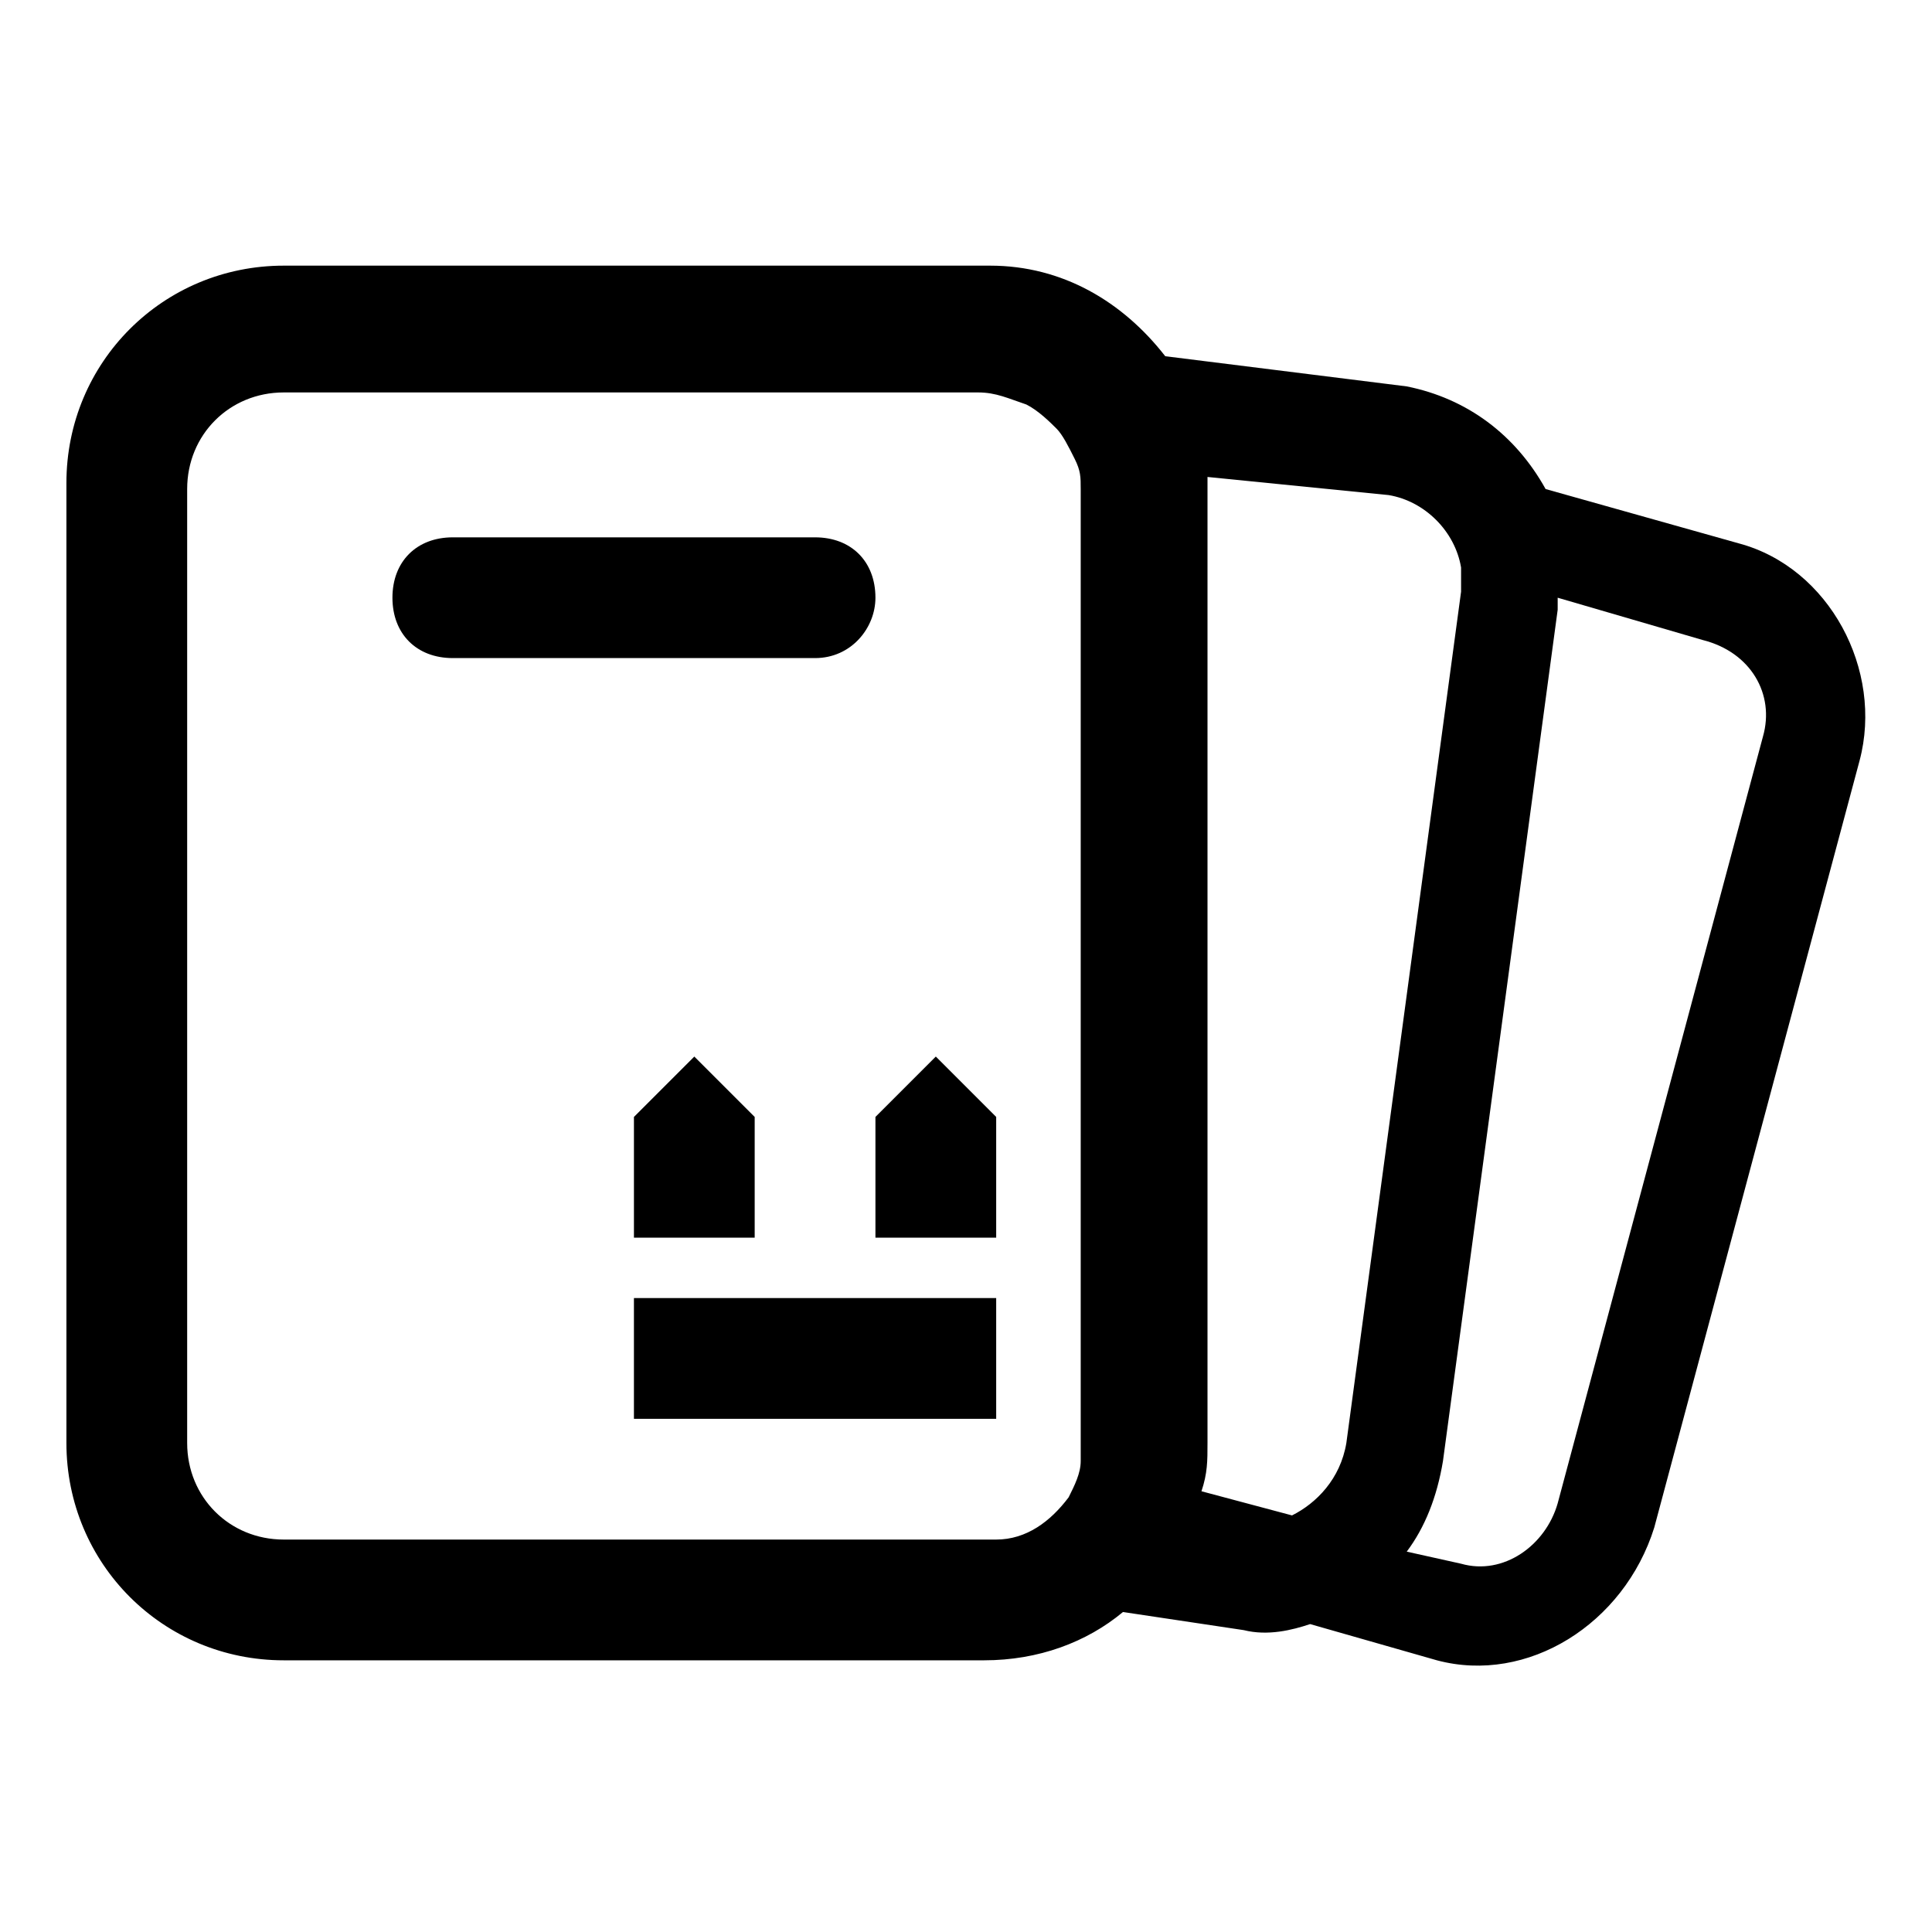 <?xml version="1.0" encoding="utf-8"?>
<!-- Generator: Adobe Illustrator 23.0.5, SVG Export Plug-In . SVG Version: 6.00 Build 0)  -->
<svg version="1.1" id="Layer_1" xmlns="http://www.w3.org/2000/svg" xmlns:xlink="http://www.w3.org/1999/xlink" x="0px" y="0px"
	 viewBox="0 0 32 32" style="enable-background:new 0 0 32 32;" xml:space="preserve">
<g>
	<path d="M28.8,9l-3.2-0.9c-0.5-0.9-1.3-1.5-2.3-1.7l-4-0.5c-0.7-0.9-1.7-1.5-2.9-1.5H4.7c-2,0-3.6,1.6-3.6,3.6v15.9
		c0,2,1.6,3.6,3.6,3.6h11.6c0.9,0,1.7-0.3,2.3-0.8c0,0,0,0,0,0l2,0.3c0.4,0.1,0.8,0,1.1-0.1l2.1,0.6c1.5,0.4,3.1-0.6,3.6-2.2
		l3.4-12.7C31.2,11.1,30.3,9.4,28.8,9z M17.9,23.9c0,0.1,0,0.2,0,0.3c0,0.2-0.1,0.4-0.2,0.6c-0.3,0.4-0.7,0.7-1.2,0.7l0.1,0l-0.2,0
		c0,0-0.1,0-0.1,0H10H4.7c-0.9,0-1.6-0.7-1.6-1.6V8.1c0-0.9,0.7-1.6,1.6-1.6h4.7h6.8c0.3,0,0.5,0.1,0.8,0.2c0.2,0.1,0.4,0.3,0.5,0.4
		c0.1,0.1,0.2,0.3,0.3,0.5c0.1,0.2,0.1,0.3,0.1,0.5c0,0,0,0,0,0V23.9z M21.7,26.9L21.7,26.9C21.7,26.9,21.7,26.9,21.7,26.9
		C21.7,26.9,21.7,26.9,21.7,26.9z M21.4,25.1l-1.5-0.4c0.1-0.3,0.1-0.5,0.1-0.8V8.3V8.1c0-0.1,0-0.2,0-0.2L23,8.2
		c0.6,0.1,1.1,0.6,1.2,1.2c0,0.1,0,0.3,0,0.4l-1.9,14.1C22.2,24.5,21.8,24.9,21.4,25.1z M29.2,12.2l-3.4,12.7
		c-0.2,0.7-0.9,1.2-1.6,1l-0.9-0.2c0.3-0.4,0.5-0.9,0.6-1.5l1.9-14.1c0-0.1,0-0.1,0-0.2l2.4,0.7C29,10.8,29.4,11.5,29.2,12.2z"/>
	<path d="M14.5,9.9c0-0.6-0.4-1-1-1h-3H8.8H7.5c-0.6,0-1,0.4-1,1s0.4,1,1,1h1h1.7h3.3C14.1,10.9,14.5,10.4,14.5,9.9z"/>
	<polygon points="10.5,20.5 12.3,20.5 12.5,20.5 12.5,19.6 12.5,18.5 11.5,17.5 10.5,18.5 	"/>
	<polygon points="15.5,17.5 14.5,18.5 14.5,20.5 15.9,20.5 16.5,20.5 16.5,18.5 15.7,17.7 	"/>
	<polygon points="13.7,21.5 12,21.5 10.5,21.5 10.5,23.5 12.4,23.5 15.3,23.5 16,23.5 16.5,23.5 16.5,21.5 15.9,21.5 	"/>
</g>
</svg>
